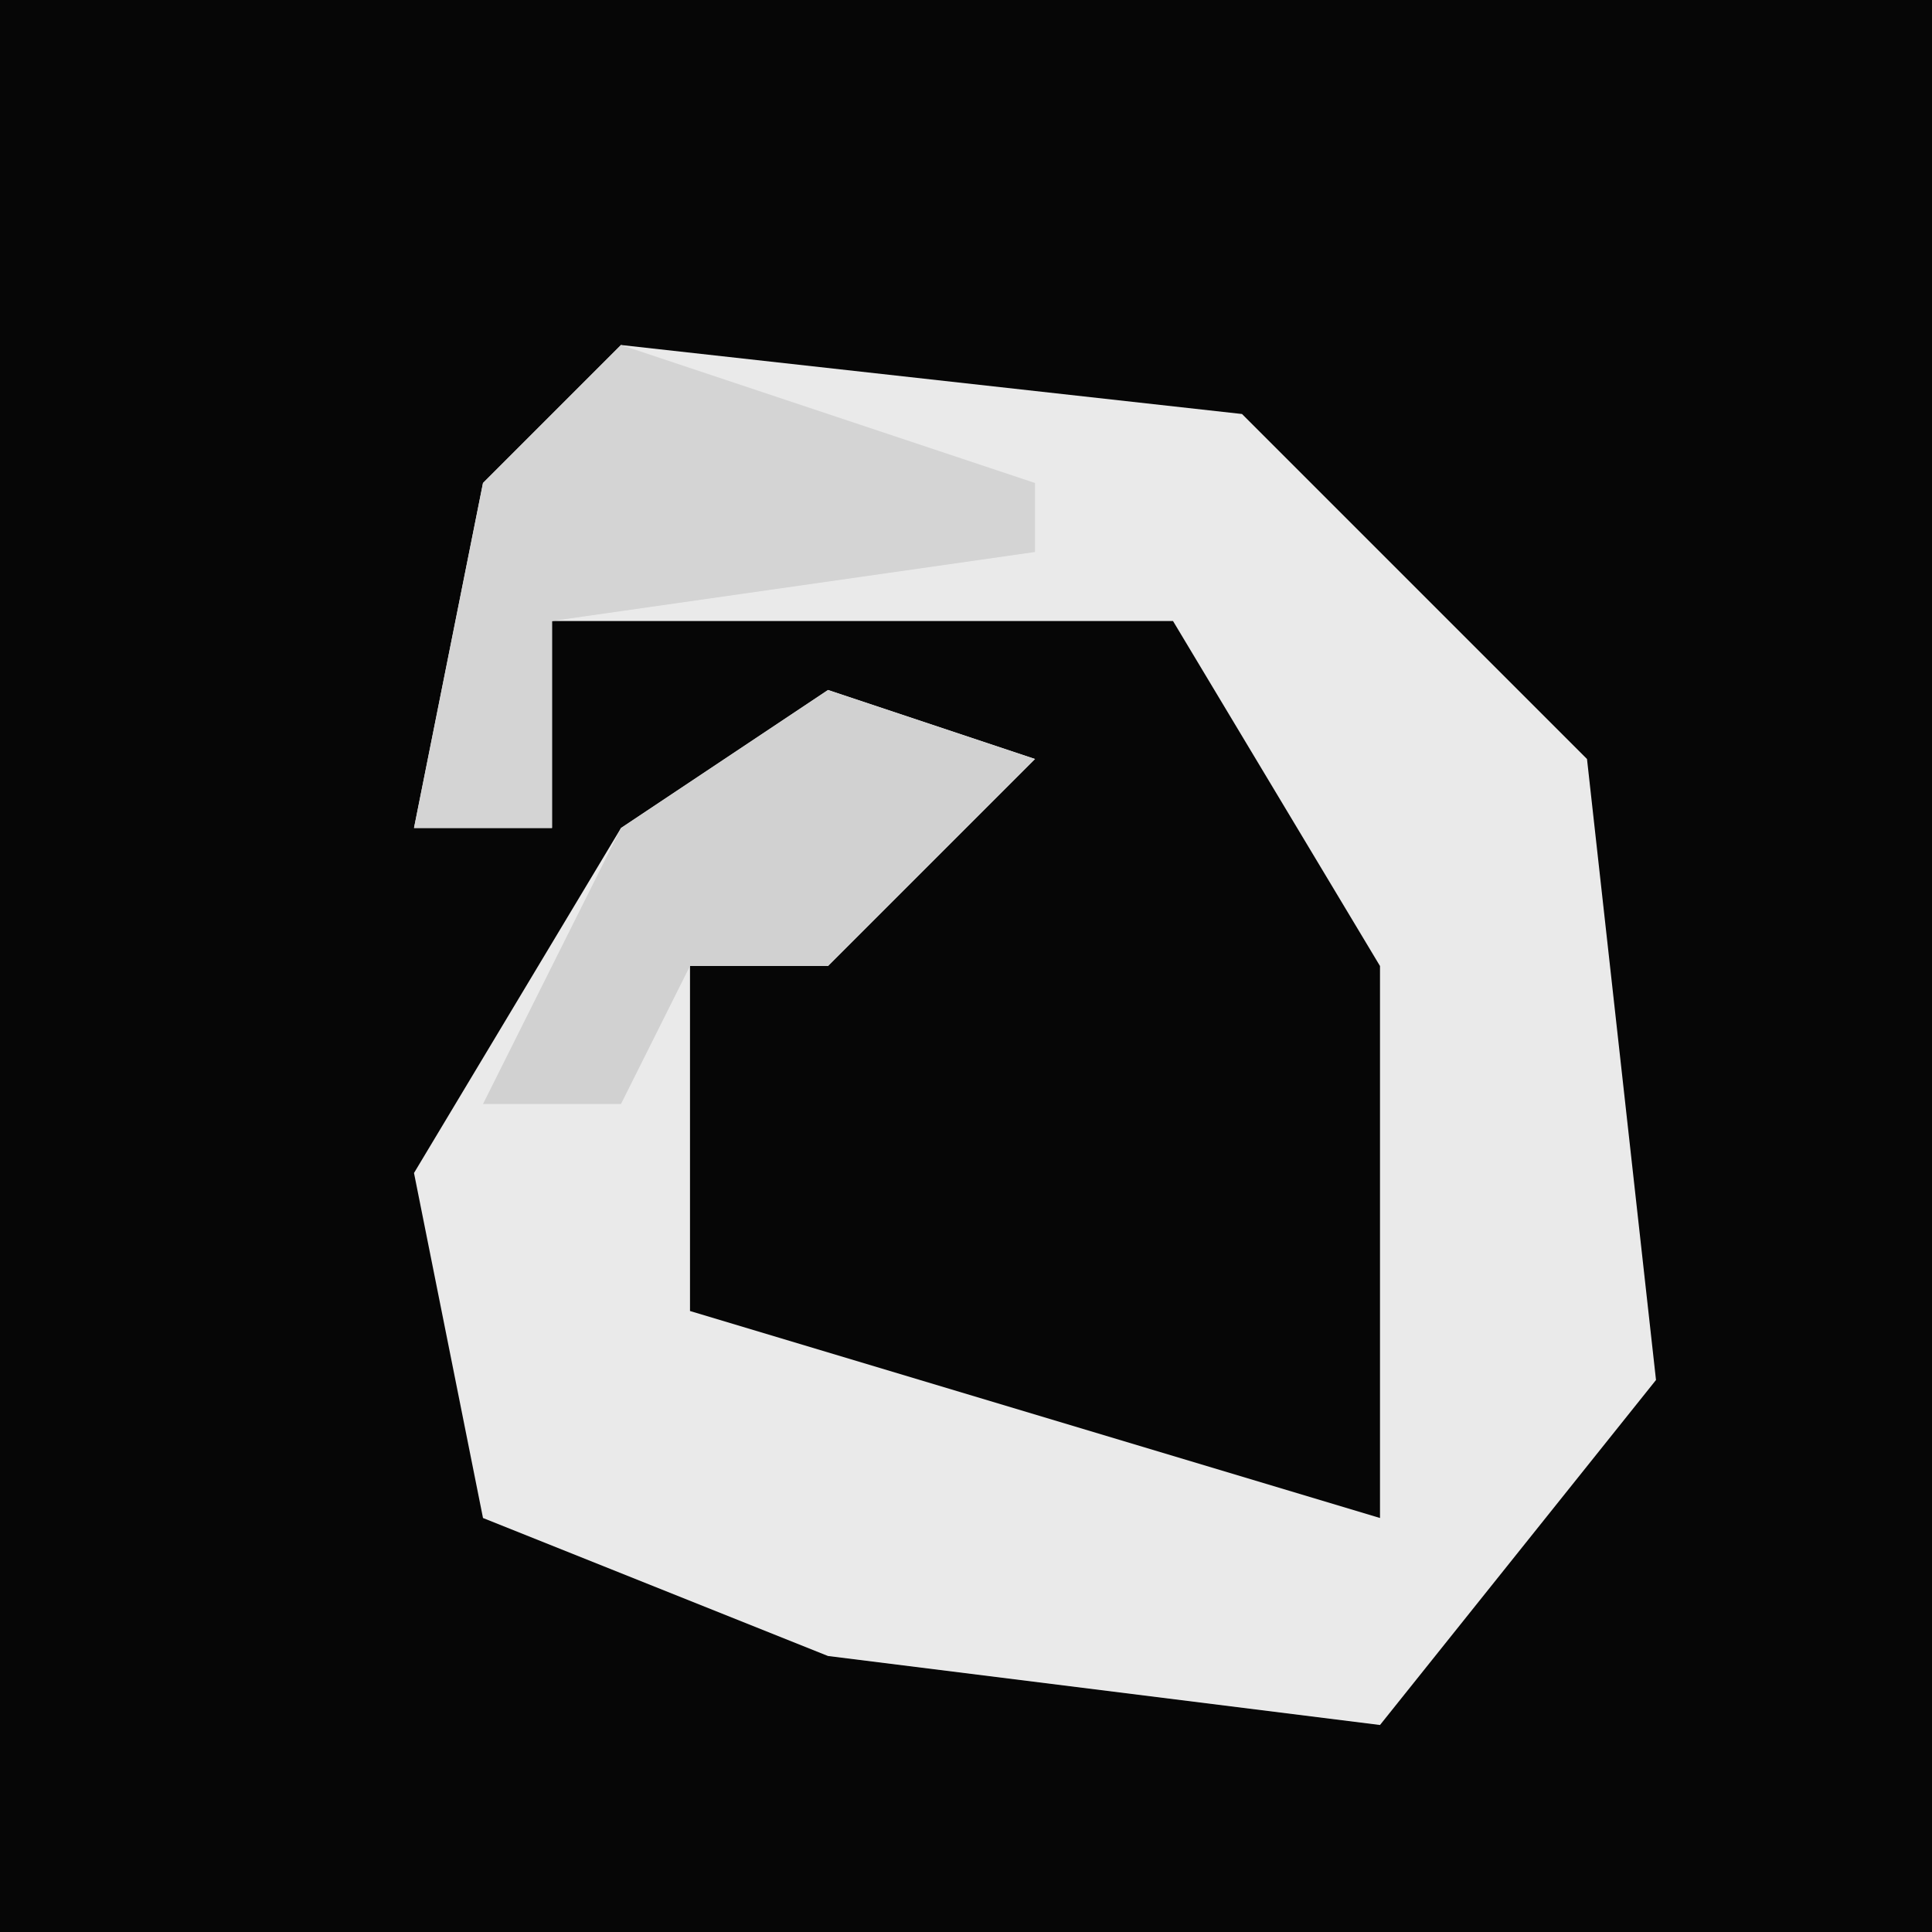 <?xml version="1.0" encoding="UTF-8"?>
<svg version="1.1" xmlns="http://www.w3.org/2000/svg" width="28" height="28">
<path d="M0,0 L28,0 L28,28 L0,28 Z " fill="#060606" transform="translate(0,0)"/>
<path d="M0,0 L9,1 L14,6 L15,15 L11,20 L3,19 L-2,17 L-3,12 L0,7 L3,5 L6,6 L3,9 L1,9 L1,14 L11,17 L11,9 L8,4 L-1,4 L-1,7 L-3,7 L-2,2 Z " fill="#EAEAEA" transform="translate(9,5)"/>
<path d="M0,0 L6,2 L6,3 L-1,4 L-1,7 L-3,7 L-2,2 Z " fill="#D4D4D4" transform="translate(9,5)"/>
<path d="M0,0 L3,1 L0,4 L-2,4 L-3,6 L-5,6 L-3,2 Z " fill="#D1D1D1" transform="translate(12,10)"/>
</svg>
